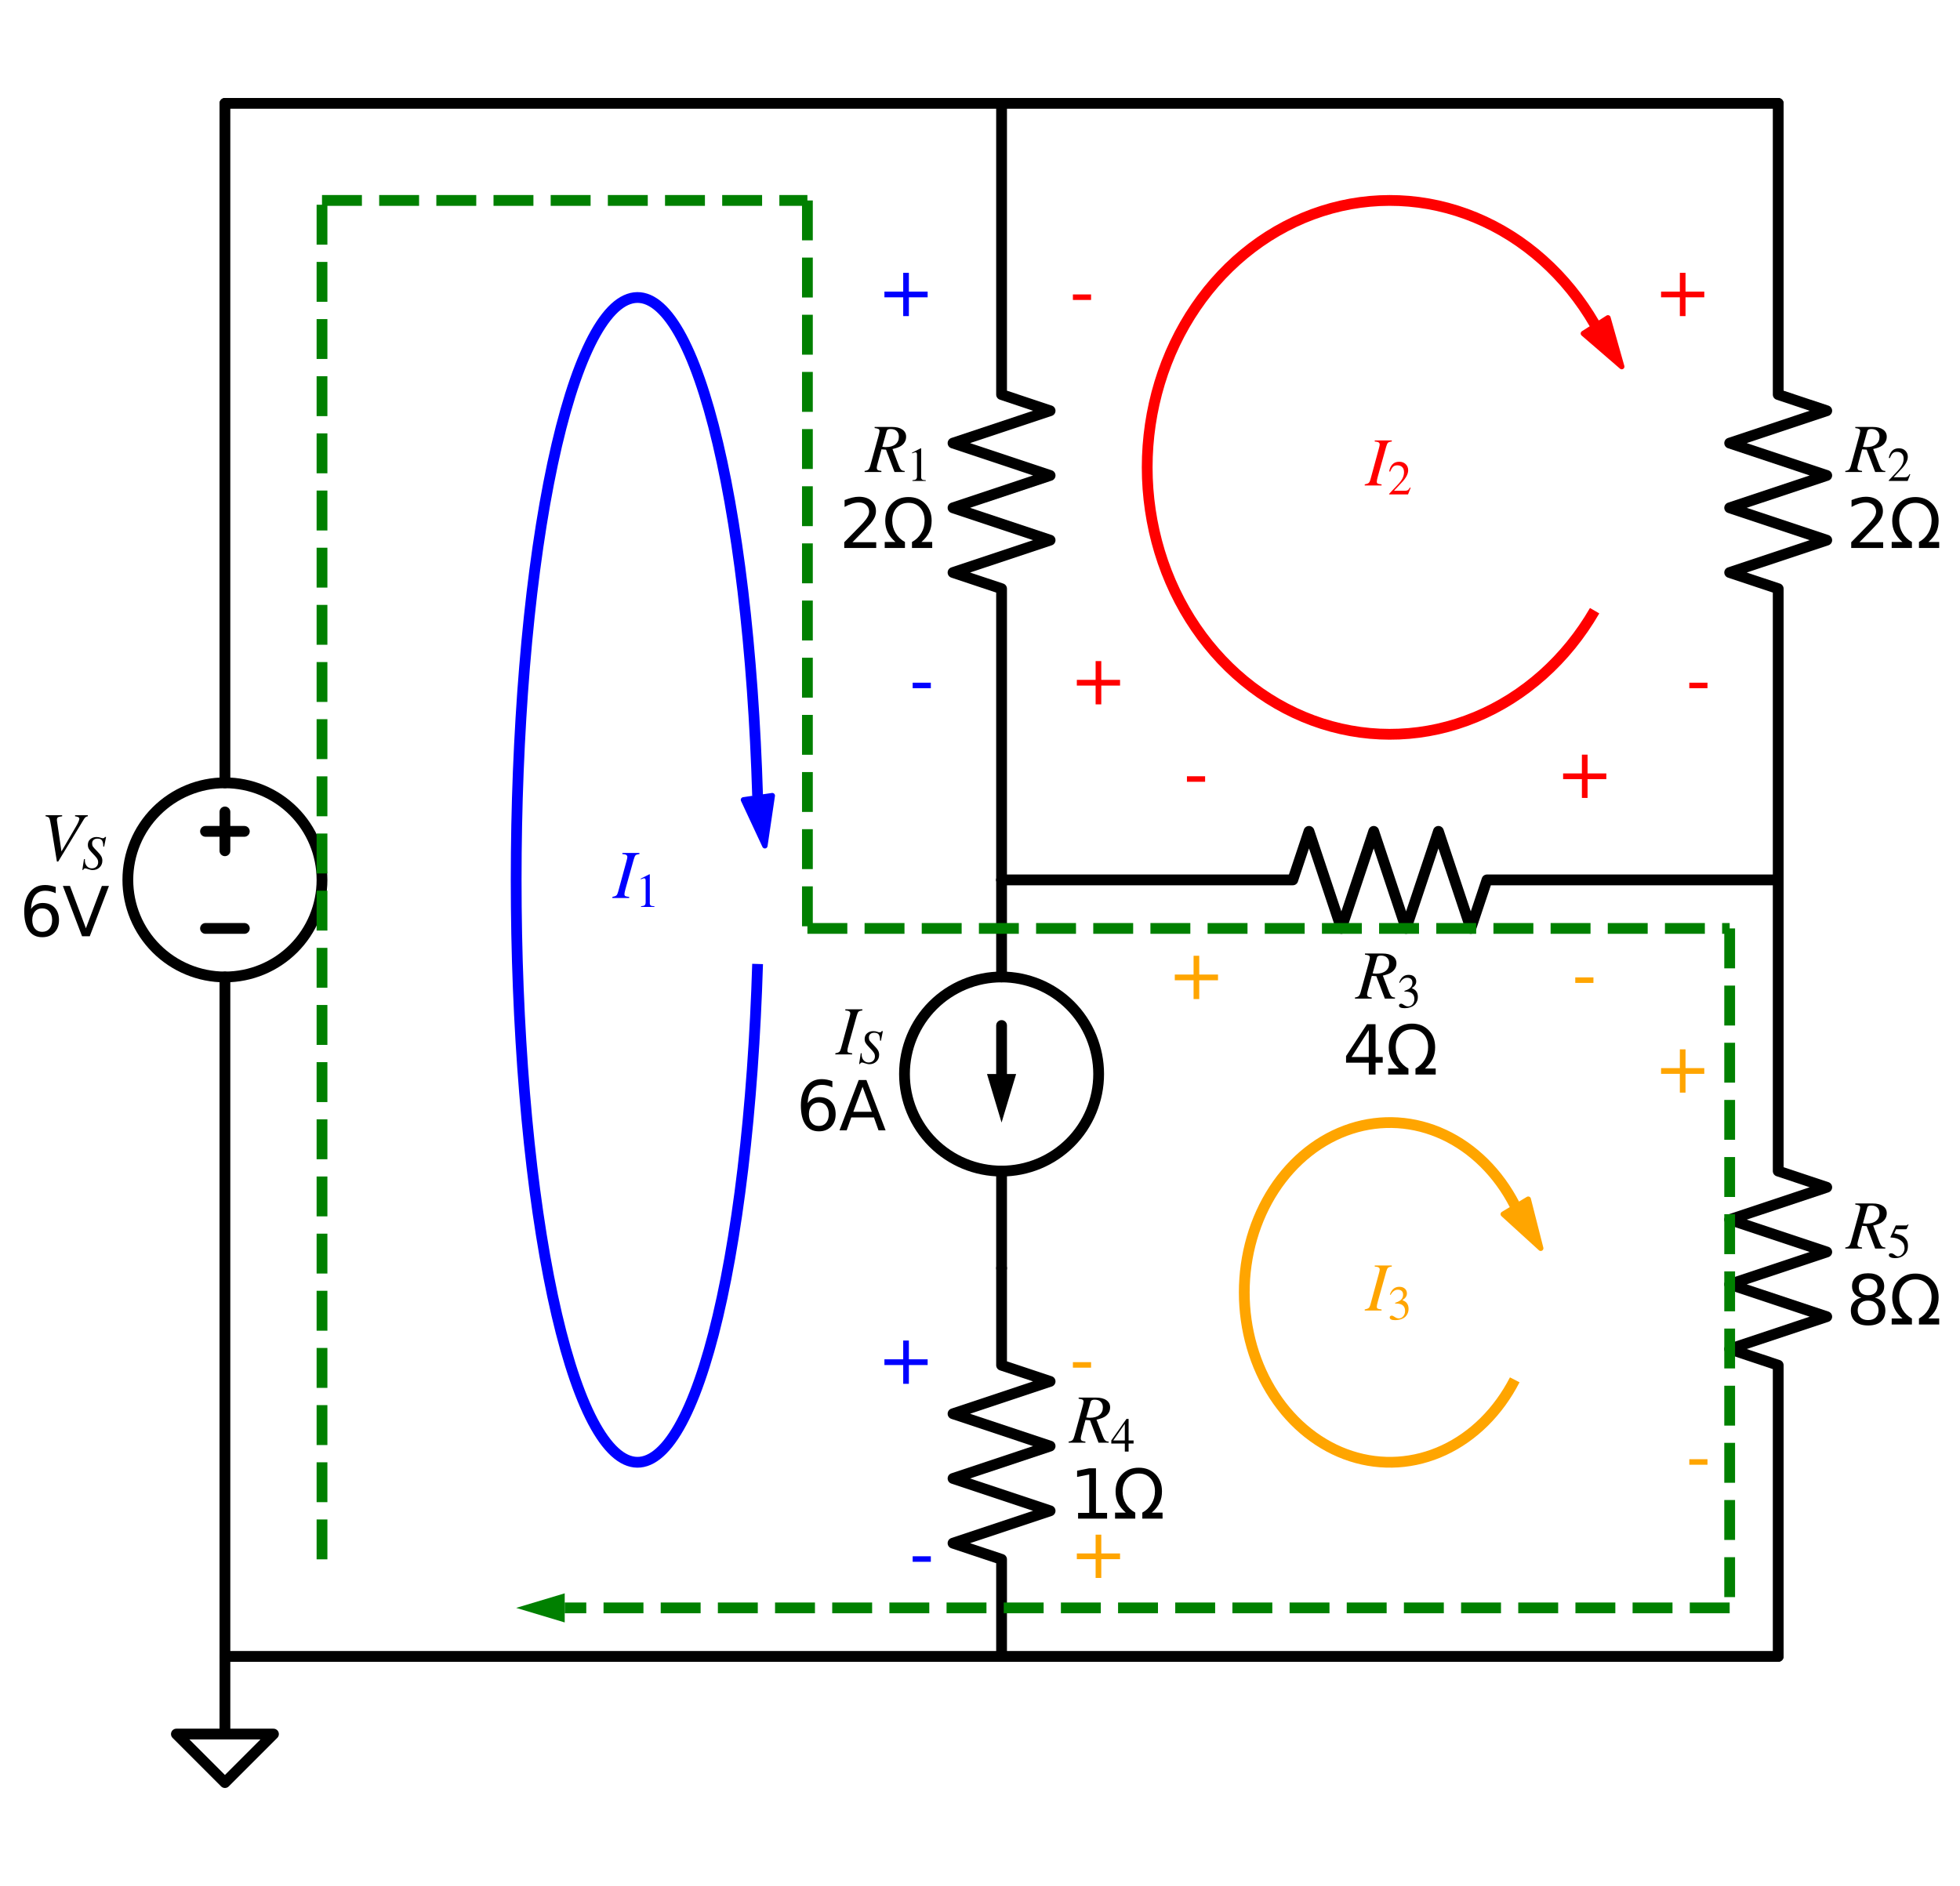 <?xml version="1.0" encoding="utf-8" standalone="no"?>
<!DOCTYPE svg PUBLIC "-//W3C//DTD SVG 1.1//EN"
  "http://www.w3.org/Graphics/SVG/1.1/DTD/svg11.dtd">
<svg xmlns:xlink="http://www.w3.org/1999/xlink" width="363.41pt" height="349.74pt" viewBox="0 0 363.41 349.74" xmlns="http://www.w3.org/2000/svg" version="1.1">
 <defs>
  <style type="text/css">*{stroke-linejoin: round; stroke-linecap: butt}</style>
 </defs>
 <g id="figure_1">
  <g id="patch_1">
   <path d="M 0 349.74 
L 363.41 349.74 
L 363.41 0 
L 0 0 
L 0 349.74 
z
" style="fill: none"/>
  </g>
  <g id="axes_1">
   <g id="patch_2">
    <path d="M 41.704 181.17 
C 46.478 181.17 51.056 179.273 54.432 175.898 
C 57.807 172.522 59.704 167.944 59.704 163.17 
C 59.704 158.396 57.807 153.818 54.432 150.442 
C 51.056 147.067 46.478 145.17 41.704 145.17 
C 36.93 145.17 32.351 147.067 28.976 150.442 
C 25.601 153.818 23.704 158.396 23.704 163.17 
C 23.704 167.944 25.601 172.522 28.976 175.898 
C 32.351 179.273 36.93 181.17 41.704 181.17 
L 41.704 181.17 
z
" clip-path="url(#p76f7cc509c)" style="fill: none; stroke: #000000; stroke-width: 2; stroke-linejoin: miter"/>
   </g>
   <g id="patch_3">
    <path d="M 185.704 217.17 
C 190.478 217.17 195.056 215.273 198.432 211.898 
C 201.807 208.522 203.704 203.944 203.704 199.17 
C 203.704 194.396 201.807 189.818 198.432 186.442 
C 195.056 183.067 190.478 181.17 185.704 181.17 
C 180.93 181.17 176.351 183.067 172.976 186.442 
C 169.601 189.818 167.704 194.396 167.704 199.17 
C 167.704 203.944 169.601 208.522 172.976 211.898 
C 176.351 215.273 180.93 217.17 185.704 217.17 
L 185.704 217.17 
z
" clip-path="url(#p76f7cc509c)" style="fill: none; stroke: #000000; stroke-width: 2; stroke-linejoin: miter"/>
   </g>
   <g id="patch_4">
    <path d="M 140.468 147.58 
C 140.062 134.197 139.135 121.299 137.736 109.559 
C 136.337 97.818 134.492 87.442 132.295 78.972 
C 130.098 70.502 127.59 64.088 124.9 60.063 
C 122.21 56.038 119.386 54.474 116.576 55.453 
C 113.765 56.432 111.018 59.936 108.478 65.782 
C 105.937 71.629 103.647 79.714 101.728 89.617 
C 99.809 99.521 98.295 111.067 97.264 123.654 
C 96.233 136.24 95.704 149.645 95.704 163.17 
C 95.704 176.695 96.233 190.1 97.264 202.686 
C 98.295 215.273 99.809 226.819 101.728 236.723 
C 103.647 246.626 105.937 254.711 108.478 260.558 
C 111.018 266.404 113.765 269.908 116.576 270.887 
C 119.386 271.866 122.21 270.302 124.9 266.277 
C 127.59 262.252 130.098 255.838 132.295 247.368 
C 134.492 238.898 136.337 228.522 137.736 216.781 
C 139.135 205.041 140.062 192.143 140.468 178.76 
" clip-path="url(#p76f7cc509c)" style="fill: none; stroke: #0000ff; stroke-width: 2; stroke-linejoin: miter"/>
   </g>
   <g id="patch_5">
    <path d="M 141.819 156.842 
L 137.849 148.326 
L 140.502 147.939 
L 140.45 147.583 
L 140.486 147.578 
L 140.538 147.934 
L 143.192 147.547 
z
" clip-path="url(#p76f7cc509c)" style="fill: #0000ff; stroke: #0000ff; stroke-linejoin: miter"/>
   </g>
   <g id="patch_6">
    <path d="M 295.665 60.089 
C 293.067 55.6 289.828 51.6 286.073 48.245 
C 282.317 44.89 278.094 42.223 273.567 40.347 
C 269.039 38.471 264.266 37.411 259.432 37.207 
C 254.597 37.002 249.765 37.657 245.12 39.145 
C 240.475 40.633 236.078 42.936 232.1 45.964 
C 228.121 48.992 224.612 52.706 221.709 56.963 
C 218.805 61.22 216.545 65.964 215.014 71.012 
C 213.484 76.061 212.704 81.348 212.704 86.67 
C 212.704 91.992 213.484 97.279 215.014 102.328 
C 216.545 107.376 218.805 112.12 221.709 116.377 
C 224.612 120.634 228.121 124.348 232.1 127.376 
C 236.078 130.404 240.475 132.707 245.12 134.195 
C 249.765 135.683 254.597 136.338 259.432 136.133 
C 264.266 135.929 269.039 134.869 273.567 132.993 
C 278.094 131.117 282.317 128.45 286.073 125.095 
C 289.828 121.74 293.067 117.74 295.665 113.251 
" clip-path="url(#p76f7cc509c)" style="fill: none; stroke: #ff0000; stroke-width: 2; stroke-linejoin: miter"/>
   </g>
   <g id="patch_7">
    <path d="M 300.692 67.985 
L 293.581 61.843 
L 295.844 60.402 
L 295.65 60.099 
L 295.681 60.079 
L 295.874 60.383 
L 298.136 58.943 
z
" clip-path="url(#p76f7cc509c)" style="fill: #ff0000; stroke: #ff0000; stroke-linejoin: miter"/>
   </g>
   <g id="patch_8">
    <path d="M 280.854 223.46 
C 279.345 220.526 277.436 217.899 275.203 215.682 
C 272.97 213.464 270.442 211.686 267.718 210.417 
C 264.995 209.148 262.112 208.405 259.184 208.217 
C 256.256 208.03 253.321 208.4 250.495 209.314 
C 247.669 210.227 244.989 211.672 242.561 213.59 
C 240.133 215.509 237.989 217.877 236.214 220.6 
C 234.439 223.323 233.055 226.366 232.118 229.608 
C 231.182 232.85 230.704 236.249 230.704 239.67 
C 230.704 243.091 231.182 246.49 232.118 249.732 
C 233.055 252.974 234.439 256.017 236.214 258.74 
C 237.989 261.463 240.133 263.831 242.561 265.75 
C 244.989 267.668 247.669 269.113 250.495 270.026 
C 253.321 270.94 256.256 271.31 259.184 271.123 
C 262.112 270.935 264.995 270.192 267.718 268.923 
C 270.442 267.654 272.97 265.876 275.203 263.658 
C 277.436 261.441 279.345 258.814 280.854 255.88 
" clip-path="url(#p76f7cc509c)" style="fill: none; stroke: #ffa500; stroke-width: 2; stroke-linejoin: miter"/>
   </g>
   <g id="patch_9">
    <path d="M 285.671 231.485 
L 278.725 225.158 
L 281.024 223.778 
L 280.839 223.469 
L 280.87 223.451 
L 281.055 223.759 
L 283.355 222.379 
z
" clip-path="url(#p76f7cc509c)" style="fill: #ffa500; stroke: #ffa500; stroke-linejoin: miter"/>
   </g>
   <g id="line2d_1">
    <path d="M 41.704 307.17 
L 41.704 181.17 
L 41.704 181.17 
M 41.704 145.17 
L 41.704 145.17 
L 41.704 19.17 
" clip-path="url(#p76f7cc509c)" style="fill: none; stroke: #000000; stroke-width: 2; stroke-linecap: round"/>
   </g>
   <g id="line2d_2">
    <path d="M 45.304 172.17 
L 38.104 172.17 
" clip-path="url(#p76f7cc509c)" style="fill: none; stroke: #000000; stroke-width: 2; stroke-linecap: round"/>
   </g>
   <g id="line2d_3">
    <path d="M 41.704 157.77 
L 41.704 150.57 
" clip-path="url(#p76f7cc509c)" style="fill: none; stroke: #000000; stroke-width: 2; stroke-linecap: round"/>
   </g>
   <g id="line2d_4">
    <path d="M 45.304 154.17 
L 38.104 154.17 
" clip-path="url(#p76f7cc509c)" style="fill: none; stroke: #000000; stroke-width: 2; stroke-linecap: round"/>
   </g>
   <g id="line2d_5">
    <path d="M 41.704 19.17 
L 113.704 19.17 
L 185.704 19.17 
" clip-path="url(#p76f7cc509c)" style="fill: none; stroke: #000000; stroke-width: 2; stroke-linecap: round"/>
   </g>
   <g id="line2d_6">
    <path d="M 185.704 19.17 
L 257.704 19.17 
L 329.704 19.17 
" clip-path="url(#p76f7cc509c)" style="fill: none; stroke: #000000; stroke-width: 2; stroke-linecap: round"/>
   </g>
   <g id="line2d_7">
    <path d="M 329.704 19.17 
L 329.704 73.17 
L 338.704 76.17 
L 320.704 82.17 
L 338.704 88.17 
L 320.704 94.17 
L 338.704 100.17 
L 320.704 106.17 
L 329.704 109.17 
L 329.704 163.17 
" clip-path="url(#p76f7cc509c)" style="fill: none; stroke: #000000; stroke-width: 2; stroke-linecap: round"/>
   </g>
   <g id="line2d_8">
    <path d="M 329.704 163.17 
L 329.704 217.17 
L 338.704 220.17 
L 320.704 226.17 
L 338.704 232.17 
L 320.704 238.17 
L 338.704 244.17 
L 320.704 250.17 
L 329.704 253.17 
L 329.704 307.17 
" clip-path="url(#p76f7cc509c)" style="fill: none; stroke: #000000; stroke-width: 2; stroke-linecap: round"/>
   </g>
   <g id="line2d_9">
    <path d="M 329.704 307.17 
L 185.704 307.17 
L 41.704 307.17 
" clip-path="url(#p76f7cc509c)" style="fill: none; stroke: #000000; stroke-width: 2; stroke-linecap: round"/>
   </g>
   <g id="line2d_10">
    <path d="M 41.704 307.17 
L 41.704 321.57 
L 32.704 321.57 
L 41.704 330.57 
L 50.704 321.57 
L 41.704 321.57 
" clip-path="url(#p76f7cc509c)" style="fill: none; stroke: #000000; stroke-width: 2; stroke-linecap: round"/>
   </g>
   <g id="line2d_11">
    <path d="M 185.704 19.17 
L 185.704 73.17 
L 194.704 76.17 
L 176.704 82.17 
L 194.704 88.17 
L 176.704 94.17 
L 194.704 100.17 
L 176.704 106.17 
L 185.704 109.17 
L 185.704 163.17 
" clip-path="url(#p76f7cc509c)" style="fill: none; stroke: #000000; stroke-width: 2; stroke-linecap: round"/>
   </g>
   <g id="line2d_12">
    <path d="M 185.704 163.17 
L 185.704 181.17 
L 185.704 181.17 
M 185.704 217.17 
L 185.704 217.17 
L 185.704 235.17 
" clip-path="url(#p76f7cc509c)" style="fill: none; stroke: #000000; stroke-width: 2; stroke-linecap: round"/>
   </g>
   <g id="line2d_13">
    <path d="M 185.704 190.17 
L 185.704 199.17 
" clip-path="url(#p76f7cc509c)" style="fill: none; stroke: #000000; stroke-width: 2; stroke-linecap: round"/>
   </g>
   <g id="patch_10">
    <path d="M 188.404 199.17 
L 185.704 208.17 
L 183.004 199.17 
z
" clip-path="url(#p76f7cc509c)"/>
   </g>
   <g id="line2d_14">
    <path d="M 185.704 235.17 
L 185.704 253.17 
L 194.704 256.17 
L 176.704 262.17 
L 194.704 268.17 
L 176.704 274.17 
L 194.704 280.17 
L 176.704 286.17 
L 185.704 289.17 
L 185.704 307.17 
" clip-path="url(#p76f7cc509c)" style="fill: none; stroke: #000000; stroke-width: 2; stroke-linecap: round"/>
   </g>
   <g id="line2d_15">
    <path d="M 185.704 163.17 
L 239.704 163.17 
L 242.704 154.17 
L 248.704 172.17 
L 254.704 154.17 
L 260.704 172.17 
L 266.704 154.17 
L 272.704 172.17 
L 275.704 163.17 
L 329.704 163.17 
" clip-path="url(#p76f7cc509c)" style="fill: none; stroke: #000000; stroke-width: 2; stroke-linecap: round"/>
   </g>
   <g id="line2d_16">
    <path d="M 59.704 289.17 
L 59.704 163.17 
L 59.704 37.17 
" clip-path="url(#p76f7cc509c)" style="fill: none; stroke-dasharray: 7.4,3.2; stroke-dashoffset: 0; stroke: #008000; stroke-width: 2"/>
   </g>
   <g id="line2d_17">
    <path d="M 59.704 37.17 
L 104.704 37.17 
L 149.704 37.17 
" clip-path="url(#p76f7cc509c)" style="fill: none; stroke-dasharray: 7.4,3.2; stroke-dashoffset: 0; stroke: #008000; stroke-width: 2"/>
   </g>
   <g id="line2d_18">
    <path d="M 149.704 37.17 
L 149.704 104.67 
L 149.704 172.17 
" clip-path="url(#p76f7cc509c)" style="fill: none; stroke-dasharray: 7.4,3.2; stroke-dashoffset: 0; stroke: #008000; stroke-width: 2"/>
   </g>
   <g id="line2d_19">
    <path d="M 149.704 172.17 
L 235.204 172.17 
L 320.704 172.17 
" clip-path="url(#p76f7cc509c)" style="fill: none; stroke-dasharray: 7.4,3.2; stroke-dashoffset: 0; stroke: #008000; stroke-width: 2"/>
   </g>
   <g id="line2d_20">
    <path d="M 320.704 172.17 
L 320.704 235.17 
L 320.704 298.17 
" clip-path="url(#p76f7cc509c)" style="fill: none; stroke-dasharray: 7.4,3.2; stroke-dashoffset: 0; stroke: #008000; stroke-width: 2"/>
   </g>
   <g id="line2d_21">
    <path d="M 320.704 298.17 
L 208.204 298.17 
L 104.704 298.17 
" clip-path="url(#p76f7cc509c)" style="fill: none; stroke-dasharray: 7.4,3.2; stroke-dashoffset: 0; stroke: #008000; stroke-width: 2"/>
   </g>
   <g id="patch_11">
    <path d="M 104.704 300.87 
L 95.704 298.17 
L 104.704 295.47 
z
" clip-path="url(#p76f7cc509c)" style="fill: #008000"/>
   </g>
   <g id="text_1">
    <!-- $V_S$ -->
    <g transform="translate(7.479 159.621) scale(0.125 -0.125)">
     <defs>
      <path id="STIXGeneral-Italic-56" d="M 4403 4179 
L 4403 4077 
Q 4198 4070 4045 3821 
L 1658 -115 
L 1536 -115 
L 1011 3104 
Q 902 3776 828 3910 
Q 755 4045 486 4077 
L 486 4179 
L 2022 4179 
L 2022 4077 
Q 1722 4045 1629 3981 
Q 1536 3917 1536 3750 
Q 1536 3686 1542 3654 
L 1958 819 
L 3302 3123 
Q 3616 3661 3616 3859 
Q 3616 4032 3219 4077 
L 3219 4179 
L 4403 4179 
z
" transform="scale(0.016)"/>
      <path id="STIXGeneral-Italic-53" d="M 3251 4269 
L 2995 2989 
L 2880 3008 
Q 2880 3539 2720 3795 
Q 2560 4051 2118 4051 
Q 1786 4051 1594 3881 
Q 1402 3712 1402 3411 
Q 1402 3168 1504 3005 
Q 1606 2842 2035 2413 
Q 2464 1978 2611 1715 
Q 2758 1453 2758 1133 
Q 2758 589 2390 237 
Q 2022 -115 1466 -115 
Q 1222 -115 800 32 
Q 595 109 499 109 
Q 288 109 224 -96 
L 109 -96 
L 326 1338 
L 454 1325 
Q 442 1267 442 1178 
Q 442 710 701 409 
Q 960 109 1363 109 
Q 1734 109 1968 336 
Q 2202 563 2202 928 
Q 2202 1139 2118 1308 
Q 2035 1478 1818 1715 
L 1568 1984 
Q 1549 2003 1459 2102 
Q 1370 2202 1318 2253 
Q 1030 2560 934 2755 
Q 838 2950 838 3213 
Q 838 3699 1168 3980 
Q 1498 4262 1978 4262 
Q 2310 4262 2522 4173 
Q 2707 4102 2816 4102 
Q 2925 4102 2982 4134 
Q 3040 4166 3104 4269 
L 3251 4269 
z
" transform="scale(0.016)"/>
     </defs>
     <use xlink:href="#STIXGeneral-Italic-56" transform="translate(0 0.703)"/>
     <use xlink:href="#STIXGeneral-Italic-53" transform="translate(61.1 -12.525) scale(0.7)"/>
    </g>
    <!-- 6V -->
    <g transform="translate(3.6 173.618) scale(0.125 -0.125)">
     <defs>
      <path id="DejaVuSans-36" d="M 2113 2584 
Q 1688 2584 1439 2293 
Q 1191 2003 1191 1497 
Q 1191 994 1439 701 
Q 1688 409 2113 409 
Q 2538 409 2786 701 
Q 3034 994 3034 1497 
Q 3034 2003 2786 2293 
Q 2538 2584 2113 2584 
z
M 3366 4563 
L 3366 3988 
Q 3128 4100 2886 4159 
Q 2644 4219 2406 4219 
Q 1781 4219 1451 3797 
Q 1122 3375 1075 2522 
Q 1259 2794 1537 2939 
Q 1816 3084 2150 3084 
Q 2853 3084 3261 2657 
Q 3669 2231 3669 1497 
Q 3669 778 3244 343 
Q 2819 -91 2113 -91 
Q 1303 -91 875 529 
Q 447 1150 447 2328 
Q 447 3434 972 4092 
Q 1497 4750 2381 4750 
Q 2619 4750 2861 4703 
Q 3103 4656 3366 4563 
z
" transform="scale(0.016)"/>
      <path id="DejaVuSans-56" d="M 1831 0 
L 50 4666 
L 709 4666 
L 2188 738 
L 3669 4666 
L 4325 4666 
L 2547 0 
L 1831 0 
z
" transform="scale(0.016)"/>
     </defs>
     <use xlink:href="#DejaVuSans-36"/>
     <use xlink:href="#DejaVuSans-56" x="63.623"/>
    </g>
   </g>
   <g id="text_2">
    <!-- $R_2$ -->
    <g transform="translate(342.304 87.621) scale(0.125 -0.125)">
     <defs>
      <path id="STIXGeneral-Italic-52" d="M 845 4179 
L 2458 4179 
Q 3078 4179 3420 3936 
Q 3763 3693 3763 3277 
Q 3763 2778 3341 2458 
Q 3091 2266 2502 2131 
L 3072 627 
Q 3181 333 3299 217 
Q 3418 102 3629 102 
L 3629 0 
L 2688 0 
L 1901 2074 
L 1478 2106 
L 1126 806 
Q 1043 512 1043 403 
Q 1043 256 1126 192 
Q 1210 128 1472 102 
L 1472 0 
L -83 0 
L -83 102 
Q 173 134 278 243 
Q 384 352 461 646 
L 1222 3405 
Q 1299 3699 1299 3808 
Q 1299 3923 1210 3987 
Q 1133 4038 845 4077 
L 845 4179 
z
M 1958 3795 
L 1555 2342 
Q 1754 2310 1882 2310 
Q 2451 2310 2771 2566 
Q 3091 2822 3091 3270 
Q 3091 3603 2892 3795 
Q 2694 3987 2323 3987 
Q 2010 3987 1958 3795 
z
" transform="scale(0.016)"/>
      <path id="STIXGeneral-Regular-32" d="M 3034 877 
L 2688 0 
L 186 0 
L 186 77 
L 1325 1286 
Q 1773 1754 1965 2144 
Q 2157 2534 2157 2950 
Q 2157 3379 1920 3616 
Q 1683 3853 1267 3853 
Q 922 3853 720 3673 
Q 518 3494 326 3021 
L 192 3053 
Q 301 3648 630 3987 
Q 960 4326 1523 4326 
Q 2054 4326 2380 4006 
Q 2707 3686 2707 3200 
Q 2707 2477 1888 1613 
L 832 486 
L 2330 486 
Q 2541 486 2665 569 
Q 2790 653 2944 915 
L 3034 877 
z
" transform="scale(0.016)"/>
     </defs>
     <use xlink:href="#STIXGeneral-Italic-52" transform="translate(0 0.703)"/>
     <use xlink:href="#STIXGeneral-Regular-32" transform="translate(61.1 -12.525) scale(0.7)"/>
    </g>
    <!-- 2Ω -->
    <g transform="translate(342.304 101.618) scale(0.125 -0.125)">
     <defs>
      <path id="DejaVuSans-32" d="M 1228 531 
L 3431 531 
L 3431 0 
L 469 0 
L 469 531 
Q 828 903 1448 1529 
Q 2069 2156 2228 2338 
Q 2531 2678 2651 2914 
Q 2772 3150 2772 3378 
Q 2772 3750 2511 3984 
Q 2250 4219 1831 4219 
Q 1534 4219 1204 4116 
Q 875 4013 500 3803 
L 500 4441 
Q 881 4594 1212 4672 
Q 1544 4750 1819 4750 
Q 2544 4750 2975 4387 
Q 3406 4025 3406 3419 
Q 3406 3131 3298 2873 
Q 3191 2616 2906 2266 
Q 2828 2175 2409 1742 
Q 1991 1309 1228 531 
z
" transform="scale(0.016)"/>
      <path id="DejaVuSans-3a9" d="M 4647 556 
L 4647 0 
L 2772 0 
L 2772 556 
Q 3325 859 3634 1378 
Q 3944 1897 3944 2528 
Q 3944 3278 3531 3731 
Q 3119 4184 2444 4184 
Q 1769 4184 1355 3729 
Q 941 3275 941 2528 
Q 941 1897 1250 1378 
Q 1563 859 2119 556 
L 2119 0 
L 244 0 
L 244 556 
L 1241 556 
Q 747 991 519 1456 
Q 294 1922 294 2497 
Q 294 3491 894 4106 
Q 1491 4722 2444 4722 
Q 3391 4722 3994 4106 
Q 4594 3494 4594 2528 
Q 4594 1922 4372 1459 
Q 4150 997 3647 556 
L 4647 556 
z
" transform="scale(0.016)"/>
     </defs>
     <use xlink:href="#DejaVuSans-32"/>
     <use xlink:href="#DejaVuSans-3a9" x="63.623"/>
    </g>
   </g>
   <g id="text_3">
    <!-- + -->
    <g style="fill: #ff0000" transform="translate(306.629 58.619) scale(0.125 -0.125)">
     <defs>
      <path id="DejaVuSans-2b" d="M 2944 4013 
L 2944 2272 
L 4684 2272 
L 4684 1741 
L 2944 1741 
L 2944 0 
L 2419 0 
L 2419 1741 
L 678 1741 
L 678 2272 
L 2419 2272 
L 2419 4013 
L 2944 4013 
z
" transform="scale(0.016)"/>
     </defs>
     <use xlink:href="#DejaVuSans-2b"/>
    </g>
   </g>
   <g id="text_4">
    <!-- - -->
    <g style="fill: #ff0000" transform="translate(312.594 130.619) scale(0.125 -0.125)">
     <defs>
      <path id="DejaVuSans-2d" d="M 313 2009 
L 1997 2009 
L 1997 1497 
L 313 1497 
L 313 2009 
z
" transform="scale(0.016)"/>
     </defs>
     <use xlink:href="#DejaVuSans-2d"/>
    </g>
   </g>
   <g id="text_5">
    <!-- $R_5$ -->
    <g transform="translate(342.304 231.621) scale(0.125 -0.125)">
     <defs>
      <path id="STIXGeneral-Regular-35" d="M 2803 4358 
L 2573 3814 
Q 2534 3731 2400 3731 
L 1158 3731 
L 902 3187 
Q 1606 3053 1920 2896 
Q 2234 2739 2502 2368 
Q 2726 2061 2726 1555 
Q 2726 1094 2576 780 
Q 2426 467 2099 224 
Q 1664 -90 1011 -90 
Q 646 -90 422 19 
Q 198 128 198 307 
Q 198 550 486 550 
Q 717 550 960 352 
Q 1210 147 1414 147 
Q 1747 147 2012 480 
Q 2278 813 2278 1229 
Q 2278 1843 1850 2189 
Q 1293 2637 486 2637 
Q 410 2637 410 2688 
L 416 2720 
L 1114 4237 
L 2438 4237 
Q 2547 4237 2608 4269 
Q 2669 4301 2746 4403 
L 2803 4358 
z
" transform="scale(0.016)"/>
     </defs>
     <use xlink:href="#STIXGeneral-Italic-52" transform="translate(0 0.703)"/>
     <use xlink:href="#STIXGeneral-Regular-35" transform="translate(61.1 -12.525) scale(0.7)"/>
    </g>
    <!-- 8Ω -->
    <g transform="translate(342.304 245.618) scale(0.125 -0.125)">
     <defs>
      <path id="DejaVuSans-38" d="M 2034 2216 
Q 1584 2216 1326 1975 
Q 1069 1734 1069 1313 
Q 1069 891 1326 650 
Q 1584 409 2034 409 
Q 2484 409 2743 651 
Q 3003 894 3003 1313 
Q 3003 1734 2745 1975 
Q 2488 2216 2034 2216 
z
M 1403 2484 
Q 997 2584 770 2862 
Q 544 3141 544 3541 
Q 544 4100 942 4425 
Q 1341 4750 2034 4750 
Q 2731 4750 3128 4425 
Q 3525 4100 3525 3541 
Q 3525 3141 3298 2862 
Q 3072 2584 2669 2484 
Q 3125 2378 3379 2068 
Q 3634 1759 3634 1313 
Q 3634 634 3220 271 
Q 2806 -91 2034 -91 
Q 1263 -91 848 271 
Q 434 634 434 1313 
Q 434 1759 690 2068 
Q 947 2378 1403 2484 
z
M 1172 3481 
Q 1172 3119 1398 2916 
Q 1625 2713 2034 2713 
Q 2441 2713 2670 2916 
Q 2900 3119 2900 3481 
Q 2900 3844 2670 4047 
Q 2441 4250 2034 4250 
Q 1625 4250 1398 4047 
Q 1172 3844 1172 3481 
z
" transform="scale(0.016)"/>
     </defs>
     <use xlink:href="#DejaVuSans-38"/>
     <use xlink:href="#DejaVuSans-3a9" x="63.623"/>
    </g>
   </g>
   <g id="text_6">
    <!-- + -->
    <g style="fill: #ffa500" transform="translate(306.629 202.619) scale(0.125 -0.125)">
     <use xlink:href="#DejaVuSans-2b"/>
    </g>
   </g>
   <g id="text_7">
    <!-- - -->
    <g style="fill: #ffa500" transform="translate(312.594 274.619) scale(0.125 -0.125)">
     <use xlink:href="#DejaVuSans-2d"/>
    </g>
   </g>
   <g id="text_8">
    <!-- $R_1$ -->
    <g transform="translate(160.479 87.621) scale(0.125 -0.125)">
     <defs>
      <path id="STIXGeneral-Regular-31" d="M 2522 0 
L 755 0 
L 755 96 
Q 1107 115 1235 227 
Q 1363 339 1363 608 
L 1363 3482 
Q 1363 3795 1171 3795 
Q 1082 3795 883 3718 
L 710 3654 
L 710 3744 
L 1856 4326 
L 1914 4307 
L 1914 486 
Q 1914 275 2042 185 
Q 2170 96 2522 96 
L 2522 0 
z
" transform="scale(0.016)"/>
     </defs>
     <use xlink:href="#STIXGeneral-Italic-52" transform="translate(0 0.703)"/>
     <use xlink:href="#STIXGeneral-Regular-31" transform="translate(61.1 -12.525) scale(0.7)"/>
    </g>
    <!-- 2Ω -->
    <g transform="translate(155.598 101.618) scale(0.125 -0.125)">
     <use xlink:href="#DejaVuSans-32"/>
     <use xlink:href="#DejaVuSans-3a9" x="63.623"/>
    </g>
   </g>
   <g id="text_9">
    <!-- + -->
    <g style="fill: #0000ff" transform="translate(162.629 58.619) scale(0.125 -0.125)">
     <use xlink:href="#DejaVuSans-2b"/>
    </g>
   </g>
   <g id="text_10">
    <!-- - -->
    <g style="fill: #0000ff" transform="translate(168.594 130.619) scale(0.125 -0.125)">
     <use xlink:href="#DejaVuSans-2d"/>
    </g>
   </g>
   <g id="text_11">
    <!-- - -->
    <g style="fill: #ff0000" transform="translate(198.304 58.619) scale(0.125 -0.125)">
     <use xlink:href="#DejaVuSans-2d"/>
    </g>
   </g>
   <g id="text_12">
    <!-- + -->
    <g style="fill: #ff0000" transform="translate(198.304 130.619) scale(0.125 -0.125)">
     <use xlink:href="#DejaVuSans-2b"/>
    </g>
   </g>
   <g id="text_13">
    <!-- $I_S$ -->
    <g transform="translate(154.979 195.621) scale(0.125 -0.125)">
     <defs>
      <path id="STIXGeneral-Italic-49" d="M 2458 4179 
L 2458 4077 
Q 2189 4045 2102 3961 
Q 2016 3878 1933 3584 
L 1165 838 
Q 1069 499 1069 352 
Q 1069 224 1149 179 
Q 1229 134 1510 102 
L 1510 0 
L -51 0 
L -51 102 
Q 218 154 317 237 
Q 416 320 486 582 
L 1254 3405 
Q 1338 3699 1338 3802 
Q 1338 3930 1235 3997 
Q 1133 4064 877 4077 
L 877 4179 
L 2458 4179 
z
" transform="scale(0.016)"/>
     </defs>
     <use xlink:href="#STIXGeneral-Italic-49" transform="translate(0 0.703)"/>
     <use xlink:href="#STIXGeneral-Italic-53" transform="translate(33.3 -12.525) scale(0.7)"/>
    </g>
    <!-- 6A -->
    <g transform="translate(147.6 209.618) scale(0.125 -0.125)">
     <defs>
      <path id="DejaVuSans-41" d="M 2188 4044 
L 1331 1722 
L 3047 1722 
L 2188 4044 
z
M 1831 4666 
L 2547 4666 
L 4325 0 
L 3669 0 
L 3244 1197 
L 1141 1197 
L 716 0 
L 50 0 
L 1831 4666 
z
" transform="scale(0.016)"/>
     </defs>
     <use xlink:href="#DejaVuSans-36"/>
     <use xlink:href="#DejaVuSans-41" x="63.623"/>
    </g>
   </g>
   <g id="text_14">
    <!-- $R_4$ -->
    <g transform="translate(198.304 267.621) scale(0.125 -0.125)">
     <defs>
      <path id="STIXGeneral-Regular-34" d="M 3027 1069 
L 2368 1069 
L 2368 0 
L 1869 0 
L 1869 1069 
L 77 1069 
L 77 1478 
L 2086 4326 
L 2368 4326 
L 2368 1478 
L 3027 1478 
L 3027 1069 
z
M 1869 1478 
L 1869 3674 
L 333 1478 
L 1869 1478 
z
" transform="scale(0.016)"/>
     </defs>
     <use xlink:href="#STIXGeneral-Italic-52" transform="translate(0 0.703)"/>
     <use xlink:href="#STIXGeneral-Regular-34" transform="translate(61.1 -12.525) scale(0.7)"/>
    </g>
    <!-- 1Ω -->
    <g transform="translate(198.304 281.618) scale(0.125 -0.125)">
     <defs>
      <path id="DejaVuSans-31" d="M 794 531 
L 1825 531 
L 1825 4091 
L 703 3866 
L 703 4441 
L 1819 4666 
L 2450 4666 
L 2450 531 
L 3481 531 
L 3481 0 
L 794 0 
L 794 531 
z
" transform="scale(0.016)"/>
     </defs>
     <use xlink:href="#DejaVuSans-31"/>
     <use xlink:href="#DejaVuSans-3a9" x="63.623"/>
    </g>
   </g>
   <g id="text_15">
    <!-- + -->
    <g style="fill: #0000ff" transform="translate(162.629 256.619) scale(0.125 -0.125)">
     <use xlink:href="#DejaVuSans-2b"/>
    </g>
   </g>
   <g id="text_16">
    <!-- - -->
    <g style="fill: #0000ff" transform="translate(168.594 292.619) scale(0.125 -0.125)">
     <use xlink:href="#DejaVuSans-2d"/>
    </g>
   </g>
   <g id="text_17">
    <!-- - -->
    <g style="fill: #ffa500" transform="translate(198.304 256.619) scale(0.125 -0.125)">
     <use xlink:href="#DejaVuSans-2d"/>
    </g>
   </g>
   <g id="text_18">
    <!-- + -->
    <g style="fill: #ffa500" transform="translate(198.304 292.619) scale(0.125 -0.125)">
     <use xlink:href="#DejaVuSans-2b"/>
    </g>
   </g>
   <g id="text_19">
    <!-- $R_3$ -->
    <g transform="translate(251.391 185.268) scale(0.125 -0.125)">
     <defs>
      <path id="STIXGeneral-Regular-33" d="M 390 3264 
L 288 3290 
Q 435 3770 748 4048 
Q 1062 4326 1542 4326 
Q 1990 4326 2265 4083 
Q 2541 3840 2541 3450 
Q 2541 2925 1946 2566 
Q 2298 2413 2477 2227 
Q 2758 1914 2758 1402 
Q 2758 890 2464 506 
Q 2246 211 1840 60 
Q 1434 -90 979 -90 
Q 262 -90 262 275 
Q 262 378 339 442 
Q 416 506 525 506 
Q 685 506 915 339 
Q 1197 141 1466 141 
Q 1818 141 2058 425 
Q 2298 710 2298 1120 
Q 2298 1856 1632 2048 
Q 1434 2112 979 2112 
L 979 2202 
Q 1338 2323 1517 2432 
Q 2035 2726 2035 3290 
Q 2035 3610 1852 3776 
Q 1670 3942 1344 3942 
Q 768 3942 390 3264 
z
" transform="scale(0.016)"/>
     </defs>
     <use xlink:href="#STIXGeneral-Italic-52" transform="translate(0 0.703)"/>
     <use xlink:href="#STIXGeneral-Regular-33" transform="translate(61.1 -12.525) scale(0.7)"/>
    </g>
    <!-- 4Ω -->
    <g transform="translate(248.951 199.265) scale(0.125 -0.125)">
     <defs>
      <path id="DejaVuSans-34" d="M 2419 4116 
L 825 1625 
L 2419 1625 
L 2419 4116 
z
M 2253 4666 
L 3047 4666 
L 3047 1625 
L 3713 1625 
L 3713 1100 
L 3047 1100 
L 3047 0 
L 2419 0 
L 2419 1100 
L 313 1100 
L 313 1709 
L 2253 4666 
z
" transform="scale(0.016)"/>
     </defs>
     <use xlink:href="#DejaVuSans-34"/>
     <use xlink:href="#DejaVuSans-3a9" x="63.623"/>
    </g>
   </g>
   <g id="text_20">
    <!-- - -->
    <g style="fill: #ff0000" transform="translate(219.449 147.97) scale(0.125 -0.125)">
     <use xlink:href="#DejaVuSans-2d"/>
    </g>
   </g>
   <g id="text_21">
    <!-- + -->
    <g style="fill: #ff0000" transform="translate(288.467 147.97) scale(0.125 -0.125)">
     <use xlink:href="#DejaVuSans-2b"/>
    </g>
   </g>
   <g id="text_22">
    <!-- + -->
    <g style="fill: #ffa500" transform="translate(216.467 185.268) scale(0.125 -0.125)">
     <use xlink:href="#DejaVuSans-2b"/>
    </g>
   </g>
   <g id="text_23">
    <!-- - -->
    <g style="fill: #ffa500" transform="translate(291.449 185.268) scale(0.125 -0.125)">
     <use xlink:href="#DejaVuSans-2d"/>
    </g>
   </g>
   <g id="text_24">
    <!-- $I_1$ -->
    <g style="fill: #0000ff" transform="translate(113.641 166.619) scale(0.125 -0.125)">
     <use xlink:href="#STIXGeneral-Italic-49" transform="translate(0 0.703)"/>
     <use xlink:href="#STIXGeneral-Regular-31" transform="translate(33.3 -12.525) scale(0.7)"/>
    </g>
   </g>
   <g id="text_25">
    <!-- $I_2$ -->
    <g style="fill: #ff0000" transform="translate(253.141 90.119) scale(0.125 -0.125)">
     <use xlink:href="#STIXGeneral-Italic-49" transform="translate(0 0.703)"/>
     <use xlink:href="#STIXGeneral-Regular-32" transform="translate(33.3 -12.525) scale(0.7)"/>
    </g>
   </g>
   <g id="text_26">
    <!-- $I_3$ -->
    <g style="fill: #ffa500" transform="translate(253.141 243.119) scale(0.125 -0.125)">
     <use xlink:href="#STIXGeneral-Italic-49" transform="translate(0 0.703)"/>
     <use xlink:href="#STIXGeneral-Regular-33" transform="translate(33.3 -12.525) scale(0.7)"/>
    </g>
   </g>
  </g>
 </g>
 <defs>
  <clipPath id="p76f7cc509c">
   <rect x="7.954" y="3.6" width="346.5" height="342.54"/>
  </clipPath>
 </defs>
</svg>
